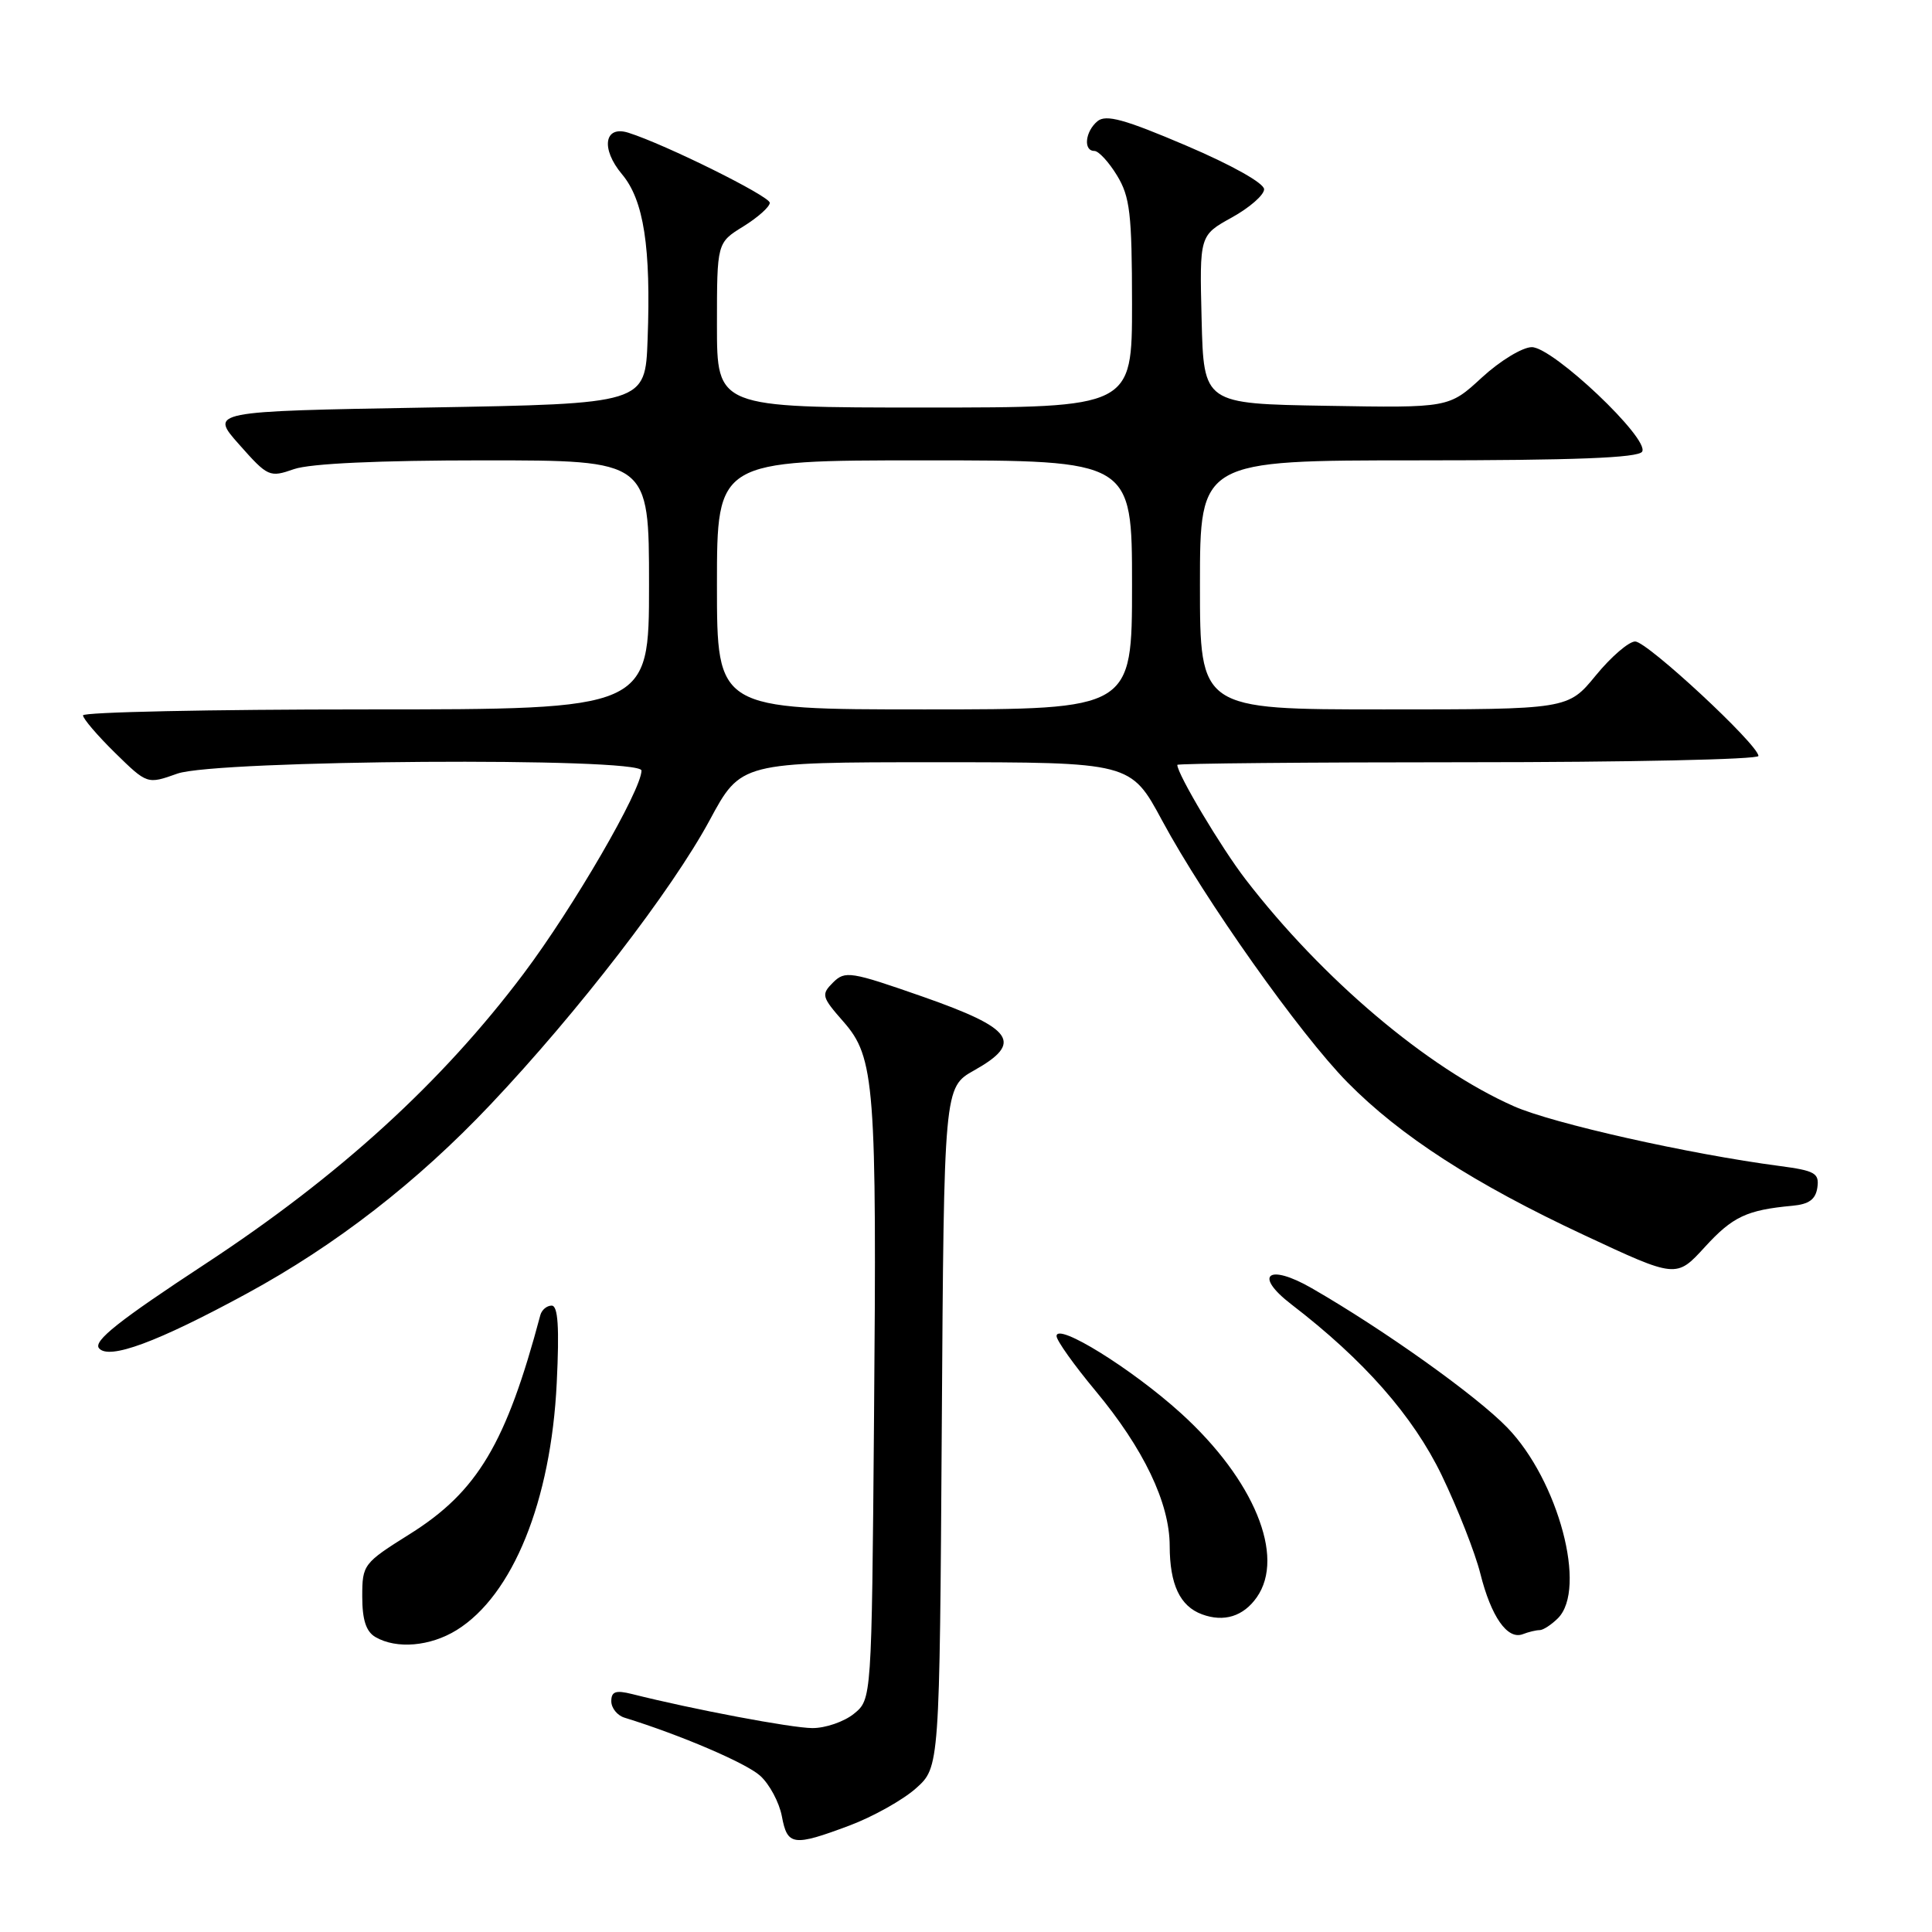 <?xml version="1.0" encoding="UTF-8" standalone="no"?>
<!DOCTYPE svg PUBLIC "-//W3C//DTD SVG 1.1//EN" "http://www.w3.org/Graphics/SVG/1.1/DTD/svg11.dtd" >
<svg xmlns="http://www.w3.org/2000/svg" xmlns:xlink="http://www.w3.org/1999/xlink" version="1.1" viewBox="0 0 256 256">
 <g >
 <path fill="currentColor"
d=" M 112.57 241.89 C 115.68 240.72 119.63 238.51 121.36 236.97 C 124.50 234.17 124.50 234.17 124.79 189.13 C 125.08 144.08 125.08 144.08 129.08 141.83 C 135.63 138.15 134.33 136.29 122.29 132.07 C 112.70 128.72 111.98 128.60 110.38 130.19 C 108.79 131.78 108.87 132.09 111.76 135.38 C 115.92 140.12 116.19 143.68 115.81 188.34 C 115.50 225.18 115.50 225.18 113.14 227.09 C 111.84 228.14 109.37 228.99 107.64 228.98 C 104.89 228.97 91.81 226.50 83.75 224.47 C 81.59 223.93 81.00 224.13 81.00 225.42 C 81.00 226.32 81.79 227.31 82.75 227.60 C 90.19 229.90 98.88 233.62 100.73 235.30 C 101.96 236.41 103.25 238.82 103.60 240.66 C 104.33 244.58 105.09 244.69 112.57 241.89 Z  M 60.50 216.00 C 67.95 211.39 73.01 198.90 73.77 183.25 C 74.13 175.85 73.94 173.00 73.10 173.00 C 72.46 173.00 71.79 173.56 71.60 174.25 C 67.07 191.27 63.27 197.65 54.30 203.27 C 48.14 207.13 48.00 207.32 48.00 211.56 C 48.00 214.64 48.51 216.20 49.75 216.92 C 52.54 218.54 57.00 218.16 60.50 216.00 Z  M 204.01 216.00 C 204.48 216.00 205.56 215.29 206.43 214.43 C 210.33 210.53 206.51 196.17 199.72 189.16 C 195.63 184.93 183.37 176.19 173.81 170.69 C 168.03 167.36 166.04 168.94 171.12 172.84 C 180.74 180.23 187.24 187.62 191.04 195.49 C 193.16 199.90 195.46 205.75 196.15 208.50 C 197.58 214.22 199.74 217.31 201.77 216.54 C 202.54 216.24 203.54 216.00 204.01 216.00 Z  M 166.53 211.65 C 170.35 206.20 166.16 196.04 156.48 187.26 C 149.96 181.35 140.00 175.18 140.00 177.04 C 140.00 177.62 142.32 180.88 145.16 184.29 C 151.53 191.94 154.98 199.14 154.99 204.82 C 155.00 209.96 156.35 212.83 159.28 213.91 C 162.18 214.98 164.76 214.18 166.53 211.65 Z  M 32.69 171.41 C 44.49 165.00 55.27 156.64 65.00 146.35 C 76.58 134.11 89.02 117.96 94.03 108.69 C 98.17 101.00 98.17 101.00 124.00 101.00 C 149.83 101.00 149.83 101.00 154.00 108.75 C 159.64 119.21 172.24 137.01 178.54 143.41 C 185.54 150.52 195.35 156.86 209.91 163.66 C 222.12 169.37 222.12 169.37 225.89 165.25 C 229.58 161.21 231.45 160.33 237.50 159.77 C 239.70 159.57 240.58 158.93 240.81 157.35 C 241.08 155.45 240.49 155.12 235.81 154.50 C 223.85 152.93 205.73 148.86 200.61 146.59 C 189.16 141.53 175.22 129.74 165.03 116.50 C 161.81 112.31 156.00 102.57 156.00 101.35 C 156.00 101.16 173.32 101.00 194.50 101.00 C 215.68 101.00 233.00 100.63 233.00 100.17 C 233.00 98.69 218.26 85.00 216.67 85.00 C 215.83 85.00 213.47 87.03 211.45 89.50 C 207.76 94.00 207.76 94.00 183.38 94.00 C 159.00 94.00 159.00 94.00 159.00 77.50 C 159.00 61.00 159.00 61.00 187.94 61.00 C 208.65 61.00 217.08 60.67 217.59 59.85 C 218.63 58.17 205.78 46.00 202.97 46.00 C 201.74 46.00 198.76 47.81 196.36 50.02 C 191.99 54.05 191.99 54.05 175.75 53.77 C 159.50 53.50 159.50 53.50 159.22 42.34 C 158.94 31.19 158.94 31.19 163.22 28.82 C 165.57 27.52 167.50 25.84 167.50 25.08 C 167.50 24.27 163.18 21.85 157.17 19.29 C 148.99 15.80 146.55 15.13 145.42 16.06 C 143.78 17.43 143.52 20.00 145.01 20.00 C 145.57 20.00 146.92 21.46 148.01 23.25 C 149.73 26.07 149.99 28.31 150.00 40.25 C 150.00 54.00 150.00 54.00 122.50 54.00 C 95.00 54.00 95.00 54.00 95.00 43.08 C 95.00 32.16 95.00 32.16 98.50 30.00 C 100.42 28.81 102.00 27.40 102.00 26.87 C 102.00 26.00 88.18 19.14 83.27 17.59 C 80.06 16.57 79.58 19.71 82.42 23.09 C 85.30 26.52 86.27 32.73 85.81 45.00 C 85.50 53.50 85.50 53.50 56.64 54.00 C 27.78 54.50 27.78 54.50 31.70 58.91 C 35.50 63.20 35.72 63.29 38.96 62.16 C 41.11 61.42 50.11 61.00 64.15 61.00 C 86.00 61.00 86.00 61.00 86.00 77.50 C 86.00 94.00 86.00 94.00 48.50 94.00 C 27.88 94.00 11.00 94.36 11.00 94.79 C 11.00 95.23 12.91 97.46 15.25 99.76 C 19.51 103.93 19.51 103.93 23.50 102.51 C 28.62 100.69 85.00 100.31 85.00 102.10 C 85.00 104.69 75.97 120.25 69.37 129.03 C 58.53 143.44 44.95 155.82 27.24 167.45 C 15.74 175.00 12.33 177.70 13.12 178.65 C 14.43 180.22 20.82 177.86 32.69 171.41 Z  M 95.00 77.50 C 95.00 61.00 95.00 61.00 122.50 61.00 C 150.00 61.00 150.00 61.00 150.00 77.50 C 150.00 94.00 150.00 94.00 122.50 94.00 C 95.00 94.00 95.00 94.00 95.00 77.50 Z "/>
</g>
</svg>